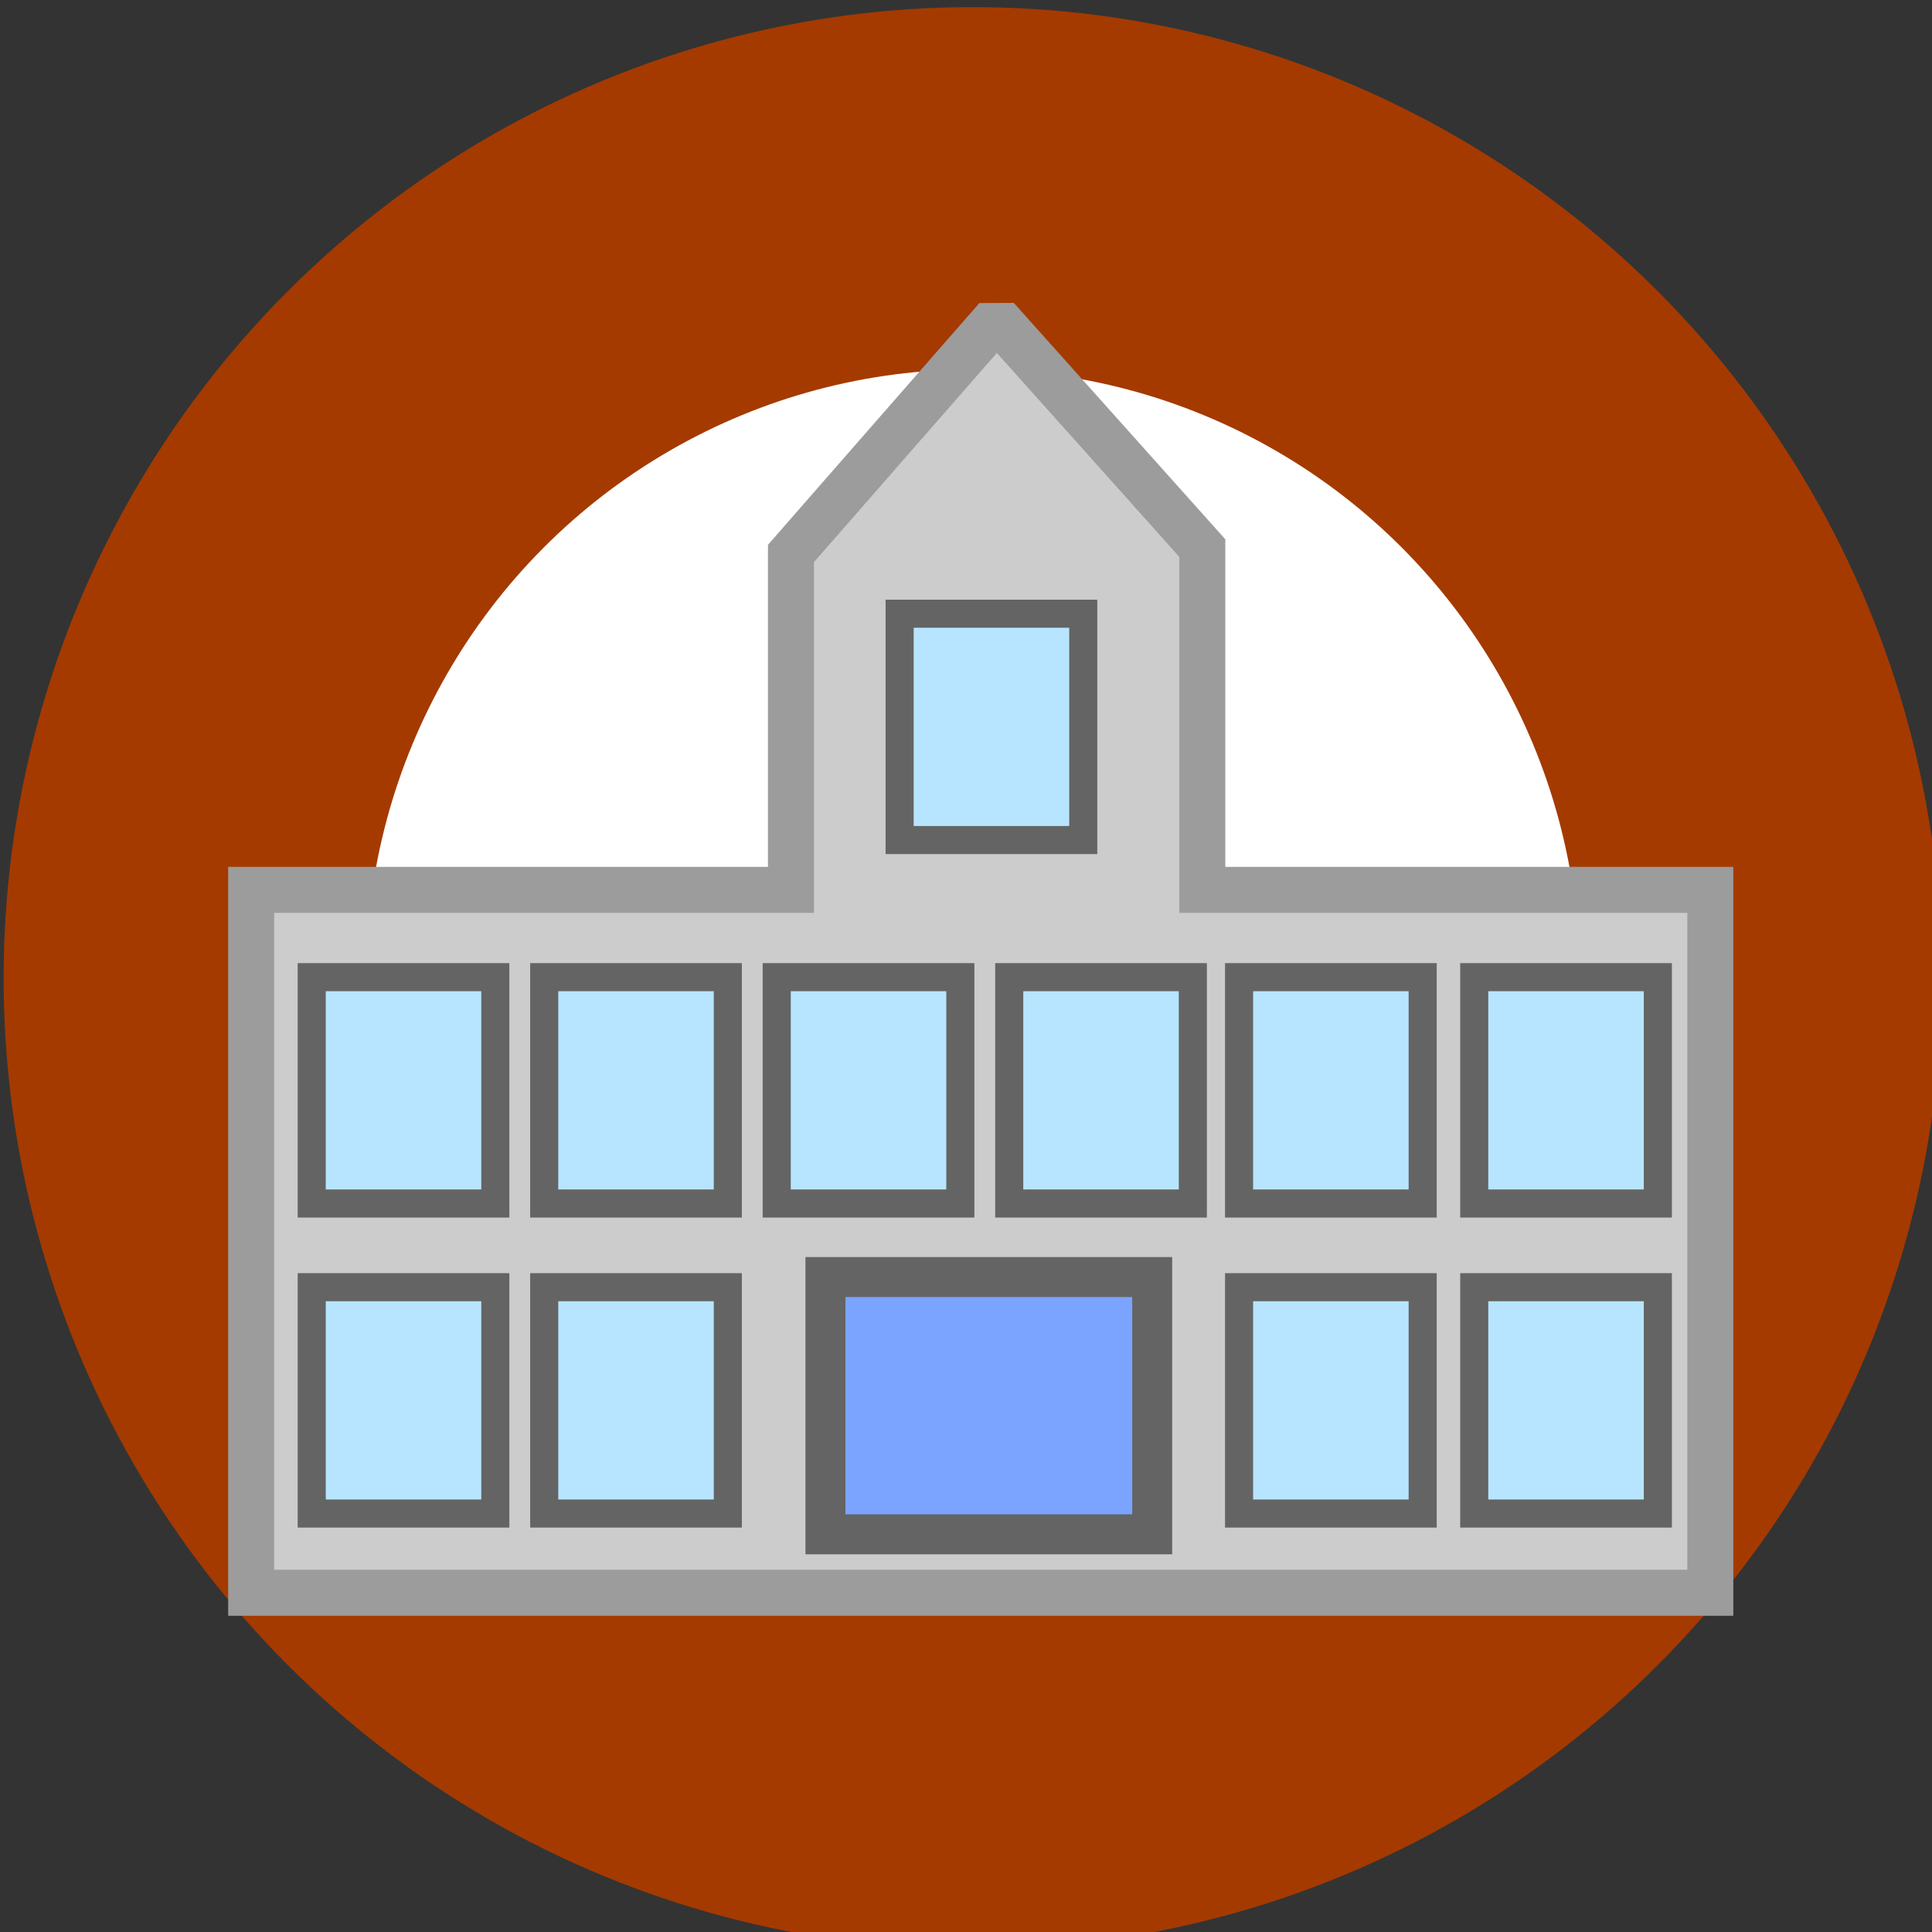 <?xml version="1.0" encoding="UTF-8" standalone="no"?>
<svg
   inkscape:version="1.1 (c68e22c387, 2021-05-23)"
   sodipodi:docname="school.svg"
   xml:space="preserve"
   viewBox="0 0 32 32"
   height="32"
   width="32"
   y="0px"
   x="0px"
   id="Layer_1"
   version="1.1"
   xmlns:inkscape="http://www.inkscape.org/namespaces/inkscape"
   xmlns:sodipodi="http://sodipodi.sourceforge.net/DTD/sodipodi-0.dtd"
   xmlns="http://www.w3.org/2000/svg"
   xmlns:svg="http://www.w3.org/2000/svg"
   xmlns:rdf="http://www.w3.org/1999/02/22-rdf-syntax-ns#"
   xmlns:cc="http://creativecommons.org/ns#"
   xmlns:dc="http://purl.org/dc/elements/1.1/"><rect x="0" y="0" width="32" height="32" fill="#333333" stroke="none"/><defs
   id="defs7"><inkscape:path-effect
     lpeversion="1"
     is_visible="true"
     id="path-effect860"
     effect="spiro" /><inkscape:path-effect
     only_selected="false"
     apply_with_weight="true"
     apply_no_weight="true"
     helper_size="0"
     steps="2"
     weight="33.333"
     lpeversion="1"
     is_visible="true"
     id="path-effect854"
     effect="bspline" /><inkscape:path-effect
     effect="attach_path"
     id="path-effect838"
     lpeversion="1"
     is_visible="true"
     startpath=""
     startposition="0"
     startcurvestart="0,0 , 20,0"
     startcurveend="0,0 , 20,0"
     endpath=""
     endposition="0"
     endcurvestart="0,0 , 20,0"
     endcurveend="0,0 , 20,0" /></defs><sodipodi:namedview
   inkscape:document-rotation="0"
   inkscape:current-layer="Layer_1"
   inkscape:window-maximized="1"
   inkscape:window-y="-8"
   inkscape:window-x="-8"
   inkscape:cy="11.81847"
   inkscape:cx="9.2511622"
   inkscape:zoom="11.295878"
   inkscape:snap-nodes="false"
   showgrid="false"
   id="namedview5"
   inkscape:window-height="1017"
   inkscape:window-width="1920"
   inkscape:pageshadow="2"
   inkscape:pageopacity="0"
   guidetolerance="10"
   gridtolerance="10"
   objecttolerance="10"
   borderopacity="1"
   bordercolor="#666666"
   pagecolor="#ffffff"
   inkscape:pagecheckerboard="0" />
	
<ellipse
   style="fill:#ffffff;fill-opacity:1;stroke:#a43a00;stroke-width:6;stroke-linecap:round;stroke-miterlimit:4;stroke-dasharray:none;stroke-opacity:1;paint-order:stroke fill markers"
   id="path223"
   cx="16.112"
   cy="16.201"
   rx="13.052"
   ry="13.083" /><path
   id="rect928"
   style="fill:#cccccc;stroke:#9c9c9c;stroke-width:0.762;stroke-linecap:square;stroke-miterlimit:1.5;paint-order:markers stroke fill;stroke-opacity:1"
   d="M 13.101,9.167 V 14.739 H 4.16 V 26.381 H 28.328 V 14.739 H 19.914 V 9.078 L 16.508,5.271 Z"
   sodipodi:nodetypes="cccccccccc" /><rect
   style="fill:#7aa4ff;fill-opacity:1;stroke:#646464;stroke-width:0.662;stroke-linecap:square;stroke-miterlimit:1.5;paint-order:markers stroke fill"
   id="rect1173"
   width="5.412"
   height="4.261"
   x="13.672"
   y="21.152" /><rect
   style="fill:#b7e5ff;fill-opacity:1;stroke:#646464;stroke-width:0.465;stroke-linecap:square;stroke-miterlimit:1.5;paint-order:markers stroke fill"
   id="rect1173-6"
   width="3.041"
   height="3.749"
   x="5.163"
   y="16.185" /><rect
   style="fill:#b7e5ff;fill-opacity:1;stroke:#646464;stroke-width:0.465;stroke-linecap:square;stroke-miterlimit:1.5;paint-order:markers stroke fill"
   id="rect1173-6-1"
   width="3.041"
   height="3.749"
   x="9.014"
   y="16.185" /><rect
   style="fill:#b7e5ff;fill-opacity:1;stroke:#646464;stroke-width:0.465;stroke-linecap:square;stroke-miterlimit:1.5;paint-order:markers stroke fill"
   id="rect1173-6-6"
   width="3.041"
   height="3.749"
   x="12.865"
   y="16.185" /><rect
   style="fill:#b7e5ff;fill-opacity:1;stroke:#646464;stroke-width:0.465;stroke-linecap:square;stroke-miterlimit:1.5;paint-order:markers stroke fill"
   id="rect1173-6-6-8"
   width="3.041"
   height="3.749"
   x="14.901"
   y="10.165" /><rect
   style="fill:#b7e5ff;fill-opacity:1;stroke:#646464;stroke-width:0.465;stroke-linecap:square;stroke-miterlimit:1.5;paint-order:markers stroke fill"
   id="rect1173-6-14"
   width="3.041"
   height="3.749"
   x="16.716"
   y="16.185" /><rect
   style="fill:#b7e5ff;fill-opacity:1;stroke:#646464;stroke-width:0.465;stroke-linecap:square;stroke-miterlimit:1.5;paint-order:markers stroke fill"
   id="rect1173-6-64"
   width="3.041"
   height="3.749"
   x="20.523"
   y="16.185" /><rect
   style="fill:#b7e5ff;fill-opacity:1;stroke:#646464;stroke-width:0.465;stroke-linecap:square;stroke-miterlimit:1.5;paint-order:markers stroke fill"
   id="rect1173-6-3"
   width="3.041"
   height="3.749"
   x="24.418"
   y="16.185" /><rect
   style="fill:#b7e5ff;fill-opacity:1;stroke:#646464;stroke-width:0.465;stroke-linecap:square;stroke-miterlimit:1.5;paint-order:markers stroke fill"
   id="rect1173-6-2"
   width="3.041"
   height="3.749"
   x="5.163"
   y="21.32" /><rect
   style="fill:#b7e5ff;fill-opacity:1;stroke:#646464;stroke-width:0.465;stroke-linecap:square;stroke-miterlimit:1.5;paint-order:markers stroke fill"
   id="rect1173-6-16"
   width="3.041"
   height="3.749"
   x="9.014"
   y="21.32" /><rect
   style="fill:#b7e5ff;fill-opacity:1;stroke:#646464;stroke-width:0.465;stroke-linecap:square;stroke-miterlimit:1.5;paint-order:markers stroke fill"
   id="rect1173-6-7"
   width="3.041"
   height="3.749"
   x="20.523"
   y="21.32" /><rect
   style="fill:#b7e5ff;fill-opacity:1;stroke:#646464;stroke-width:0.465;stroke-linecap:square;stroke-miterlimit:1.5;paint-order:markers stroke fill"
   id="rect1173-6-34"
   width="3.041"
   height="3.749"
   x="24.418"
   y="21.32" /></svg>

